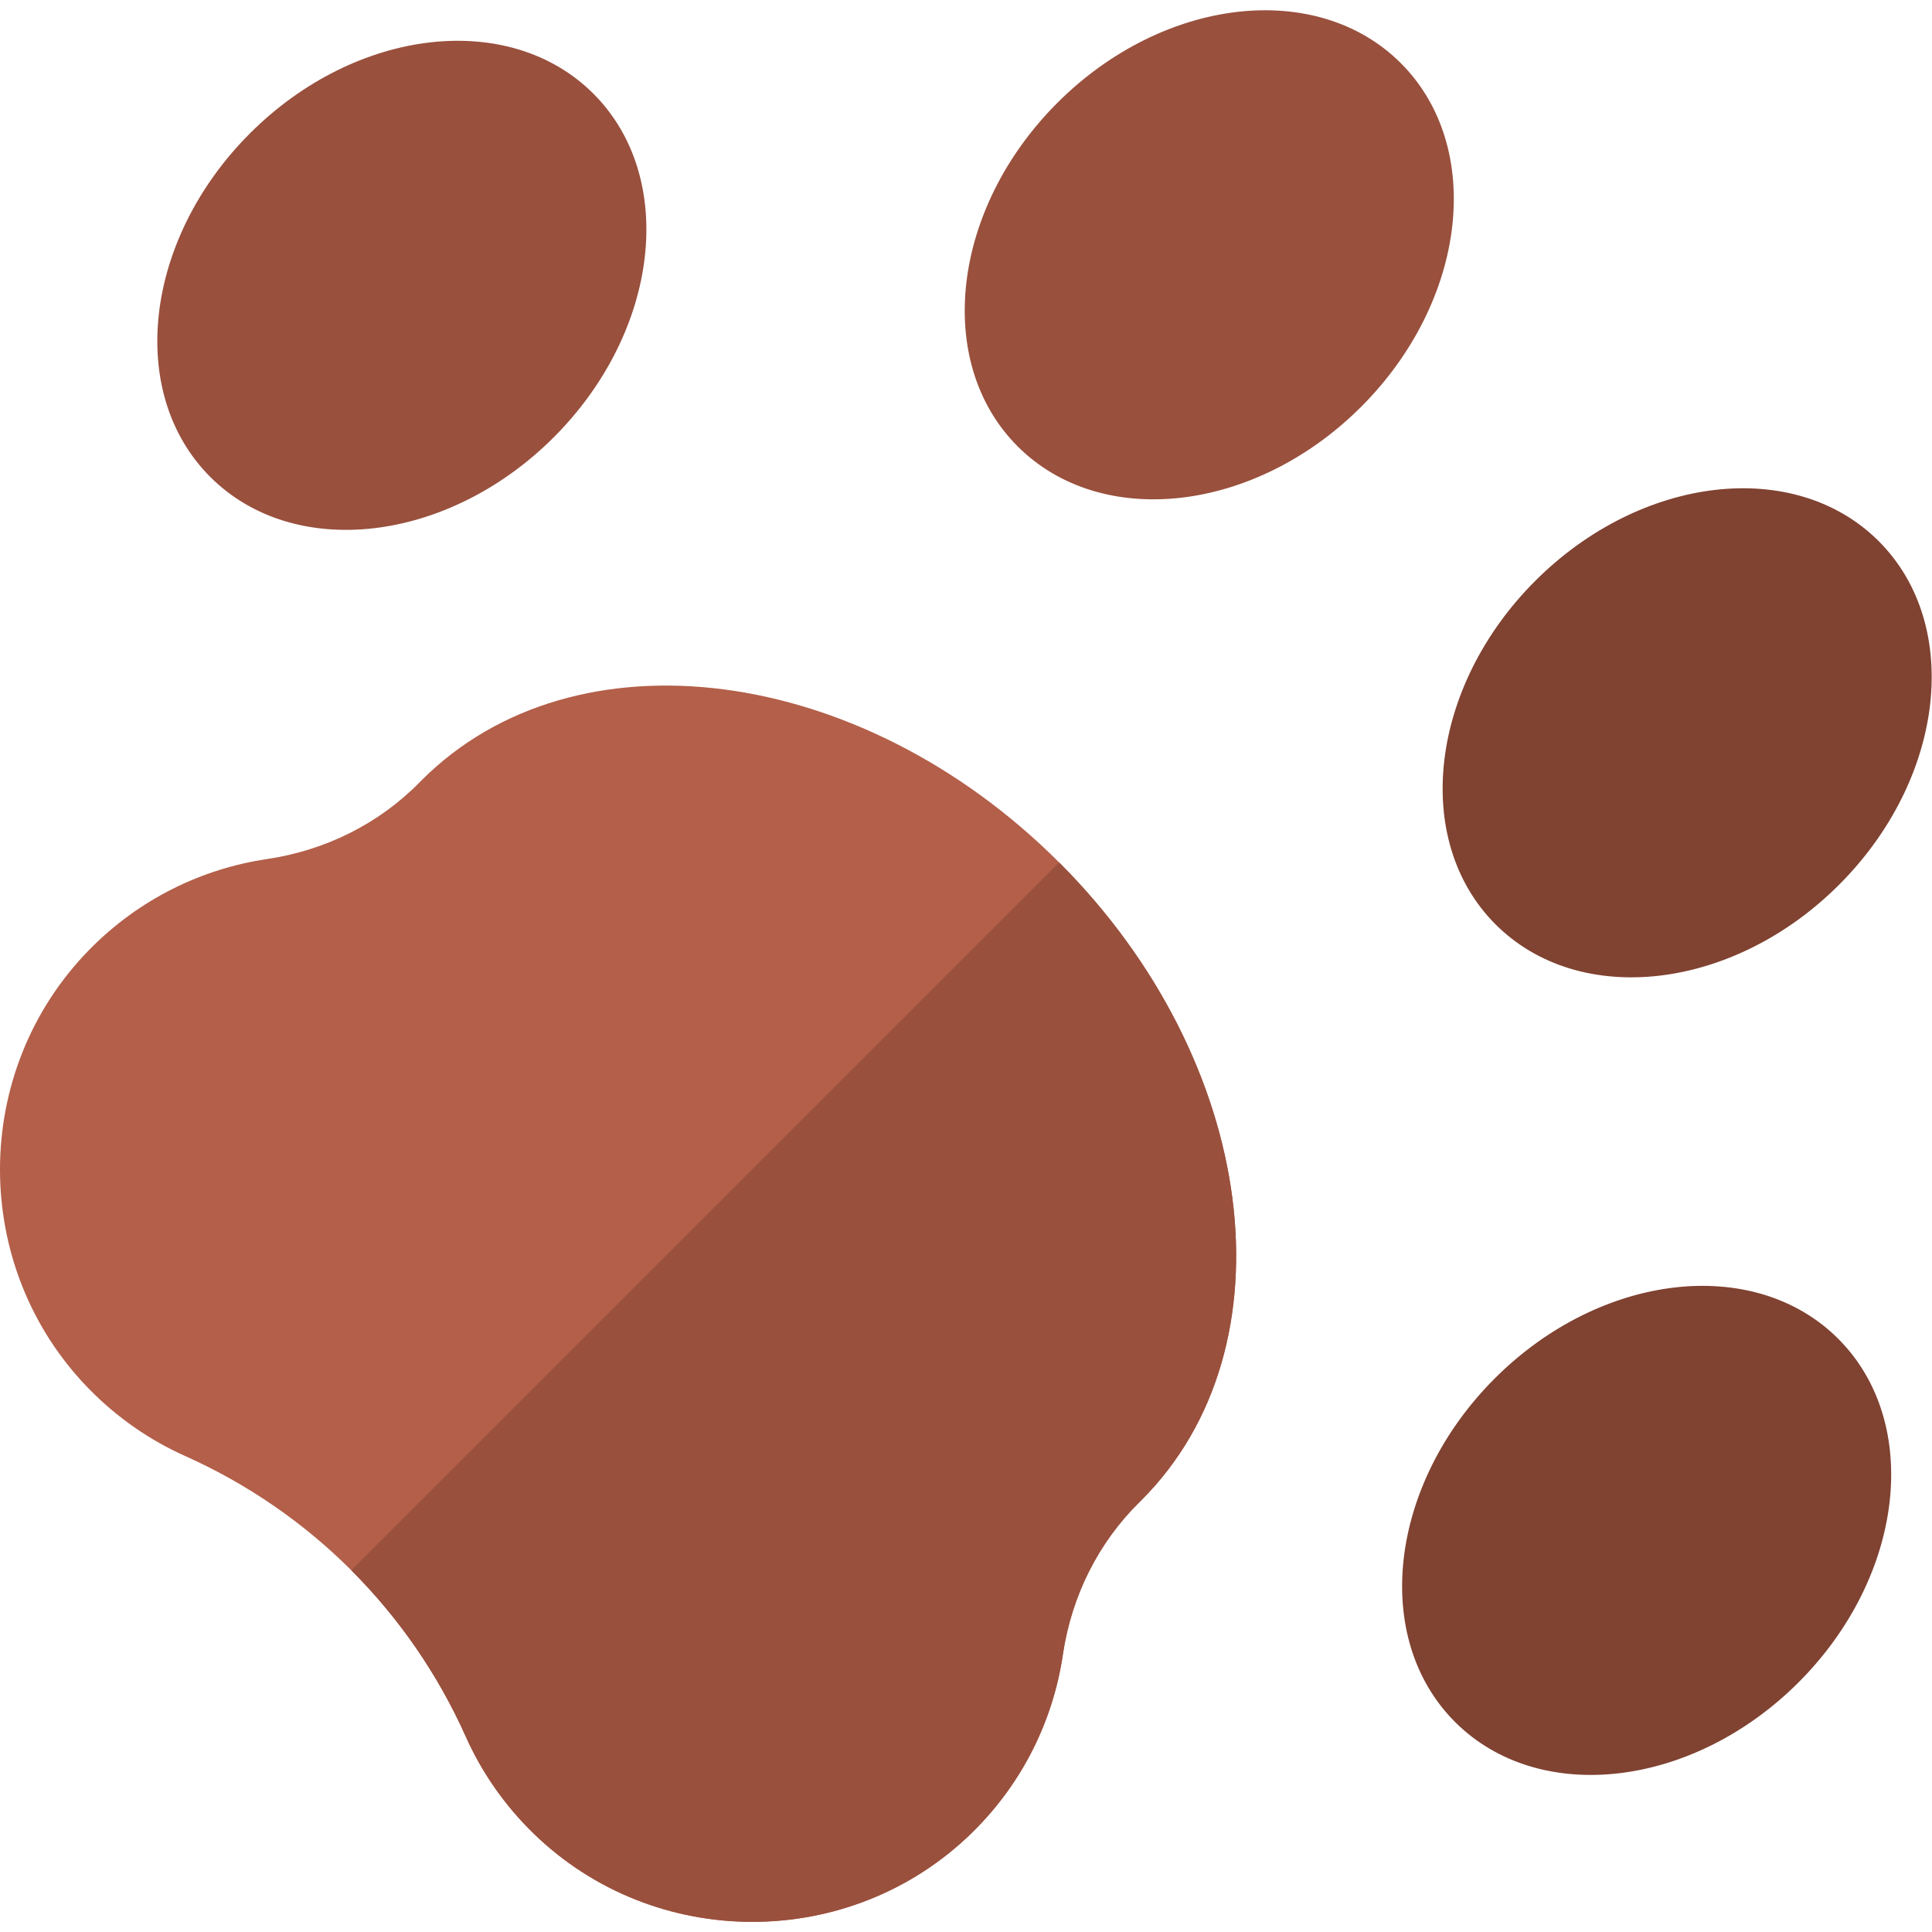 <svg id="Capa_1" enable-background="new 0 0 514.304 514.304" height="512" viewBox="0 0 514.304 514.304" width="512" xmlns="http://www.w3.org/2000/svg"><g id="XMLID_195_"><path id="XMLID_441_" d="m282.935 440.46c2.28-15.427 9.318-29.712 20.44-40.644.167-.165.334-.33.5-.496 40.816-40.816 31.007-116.801-21.908-169.716s-128.9-62.724-169.716-21.908c-.182.182-.363.365-.543.548-10.915 11.122-25.196 18.148-40.61 20.436-17.341 2.574-34.028 10.607-47.284 24.104-31.665 32.24-31.765 84.493-.216 116.847 7.603 7.797 16.346 13.788 25.701 17.972 33.305 14.895 59.811 41.401 74.706 74.706 4.184 9.354 10.174 18.097 17.971 25.7 32.36 31.555 84.626 31.448 116.864-.232 13.499-13.266 21.531-29.965 24.095-47.317z" fill="#b35f49"/><ellipse id="XMLID_481_" cx="321.953" cy="67.803" fill="#99503d" rx="72.141" ry="57.206" transform="matrix(.707 -.707 .707 .707 46.354 247.514)"/><ellipse id="XMLID_483_" cx="106.993" cy="75.952" fill="#99503d" rx="72.141" ry="57.206" transform="matrix(.707 -.707 .707 .707 -22.369 97.902)"/><ellipse id="XMLID_96_" cx="449.198" cy="195.048" fill="#804231" rx="72.141" ry="57.206" transform="matrix(.707 -.707 .707 .707 -6.353 374.759)"/><ellipse id="XMLID_97_" cx="438.434" cy="407.393" fill="#804231" rx="72.141" ry="57.206" transform="matrix(.707 -.707 .707 .707 -159.656 429.342)"/><path id="XMLID_911_" d="m281.967 229.603-188.431 188.431c12.66 12.655 23.016 27.614 30.468 44.275 4.184 9.354 10.174 18.097 17.971 25.7 32.36 31.555 84.626 31.448 116.864-.231 13.5-13.266 21.531-29.966 24.096-47.318 2.28-15.427 9.318-29.712 20.44-40.644.167-.165.334-.33.5-.496 40.816-40.817 31.008-116.801-21.908-169.717z" fill="#99503d"/></g></svg>